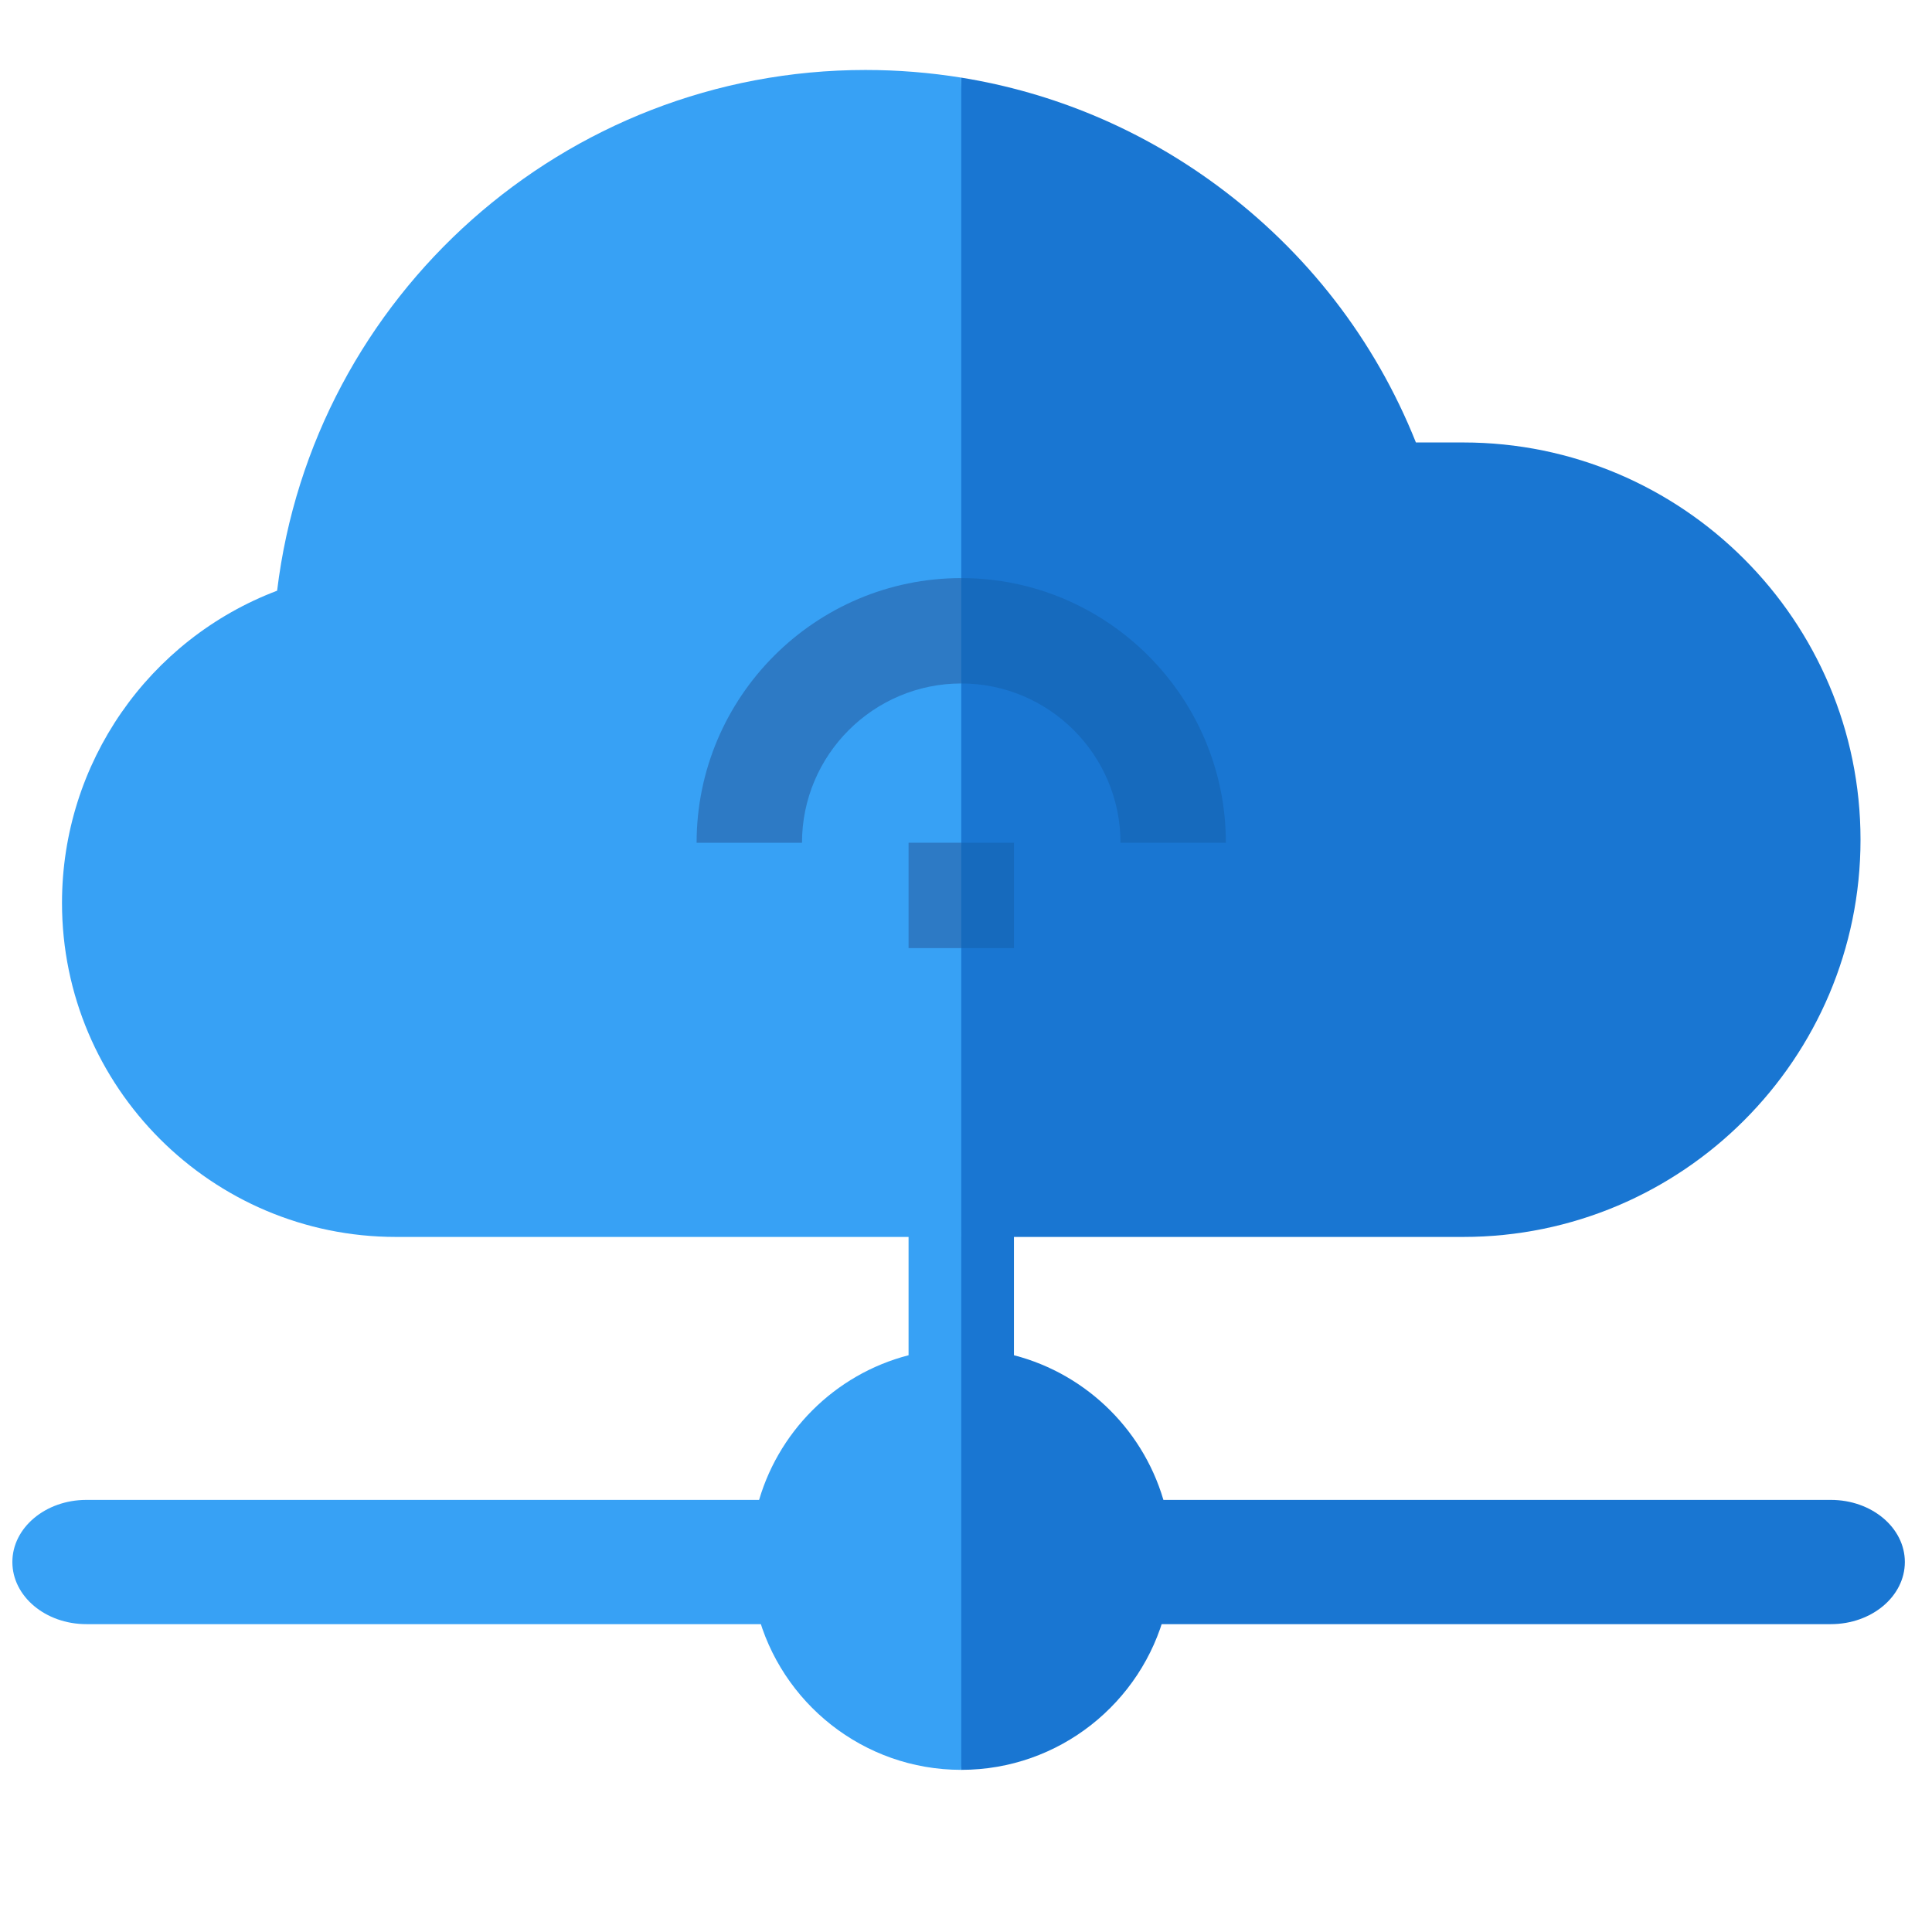 <?xml version="1.0" encoding="UTF-8" standalone="no"?>
<!DOCTYPE svg PUBLIC "-//W3C//DTD SVG 1.1//EN" "http://www.w3.org/Graphics/SVG/1.1/DTD/svg11.dtd">
<svg version="1.1" xmlns="http://www.w3.org/2000/svg" xmlns:xlink="http://www.w3.org/1999/xlink" preserveAspectRatio="xMidYMid meet" viewBox="0 0 550 550" width="550" height="550"><defs><path d="M521.21 462.36C507.12 462.36 436.65 462.36 309.81 462.36L309.81 426.99C436.65 426.99 507.12 426.99 521.21 426.99C532.84 426.99 542.27 434.91 542.27 444.67C542.27 454.45 532.84 462.36 521.21 462.36Z" id="czVc2XSSC"></path><path d="M-61.61 244.28C-61.61 260.02 -71.56 272.75 -83.82 272.75C-96.08 272.75 -106.03 260.02 -106.03 244.28C-105.41 232.18 -102.3 171.64 -96.7 62.68C-229.46 128.72 -303.21 165.4 -317.96 172.74C-323.38 172.74 -321.14 172.77 -548.28 71.12C-568.07 62.23 -568.07 26.27 -548.28 17.38C-321.43 -84.33 -323.38 -84.24 -317.96 -84.24C-296.26 -72.94 -122.68 17.46 -100.98 28.77C-91.91 32.64 -61.61 31.99 -61.61 44.25C-61.61 84.26 -61.61 224.28 -61.61 244.28Z" id="b2Ybqm6Pt"></path><path d="M529.65 428.88C410.89 428.88 344.91 428.88 331.72 428.88C326.28 407.84 309.68 391.24 288.65 385.81C288.65 382.81 288.65 367.85 288.65 340.91L268.65 340.91L263.65 443.87C269.65 479.86 272.98 499.84 273.65 503.84C301.54 503.84 325.04 484.71 331.72 458.88C344.91 458.88 410.89 458.88 529.65 458.88L529.65 428.88Z" id="b3yyFYESul"></path><path d="M258.65 340.91C258.65 367.85 258.65 382.81 258.65 385.81C237.61 391.24 221.02 407.84 215.58 428.88C202.38 428.88 136.41 428.88 17.65 428.88L17.65 458.88C136.41 458.88 202.38 458.88 215.58 458.88C222.26 484.71 245.76 503.84 273.65 503.84C273.65 492.98 273.65 438.67 273.65 340.91L258.65 340.91Z" id="a94ynZR3G"></path><path d="M403.08 125.96C391.44 96.79 372.02 71.65 346.45 52.79C324.7 36.74 299.92 26.35 273.65 22.1C272.98 33.77 269.65 92.11 263.65 197.12L273.65 352.13C359.4 352.13 407.03 352.13 416.56 352.13C478.92 352.13 529.65 301.4 529.65 239.04C529.65 176.69 478.92 125.96 416.56 125.96C413.86 125.96 404.43 125.96 403.08 125.96Z" id="bc0bHEvg5"></path><path d="M78.89 168.16C42.35 182.02 17.65 217.16 17.65 257.04C17.65 309.47 60.3 352.13 112.73 352.13C123.46 352.13 177.1 352.13 273.65 352.13C273.65 154.11 273.65 44.1 273.65 22.1C264.71 20.66 255.6 19.92 246.38 19.92C160.71 19.92 89.06 84.23 78.89 168.16Z" id="a1MjCrgI8"></path><path d="M288.65 269.91L288.65 239.91L273.65 239.91L269.65 254.91L273.65 269.91L288.65 269.91Z" id="dSwMkdNnl"></path><path d="M270.65 179.41C272.45 188.51 273.45 193.56 273.65 194.57C298.64 194.57 318.98 214.91 318.98 239.91C321.98 239.91 345.98 239.91 348.98 239.91C348.98 198.37 315.19 164.57 273.65 164.57C273.25 166.55 272.25 171.5 270.65 179.41Z" id="b52OxqRxNQ"></path><path d="M228.31 239.91C228.31 214.91 248.65 194.57 273.65 194.57C273.65 191.57 273.65 167.57 273.65 164.57C232.11 164.57 198.31 198.37 198.31 239.91C204.31 239.91 225.31 239.91 228.31 239.91Z" id="a1bfyJ3Uup"></path><path d="M258.65 239.91L273.65 239.91L273.65 269.91L258.65 269.91L258.65 239.91Z" id="e6fvnmH65"></path><path d="M24.58 462.36C38.67 462.36 109.14 462.36 235.98 462.36L235.98 426.99C109.14 426.99 38.67 426.99 24.58 426.99C12.96 426.99 3.52 434.91 3.52 444.67C3.52 454.45 12.96 462.36 24.58 462.36Z" id="d17pArzNoq"></path></defs><g><g><g><use xlink:href="#czVc2XSSC" opacity="1" fill="#1976d2" fill-opacity="1"></use><g><use xlink:href="#czVc2XSSC" opacity="1" fill-opacity="0" stroke="#000000" stroke-width="1" stroke-opacity="0"></use></g></g><g><use xlink:href="#b2Ybqm6Pt" opacity="1" fill="#2196f3" fill-opacity="1"></use><g><use xlink:href="#b2Ybqm6Pt" opacity="1" fill-opacity="0" stroke="#000000" stroke-width="1" stroke-opacity="0"></use></g></g><g><use xlink:href="#b3yyFYESul" opacity="1" fill="#1976d2" fill-opacity="1"></use><g><use xlink:href="#b3yyFYESul" opacity="1" fill-opacity="0" stroke="#000000" stroke-width="1" stroke-opacity="0"></use></g></g><g><use xlink:href="#a94ynZR3G" opacity="1" fill="#37a1f5" fill-opacity="1"></use><g><use xlink:href="#a94ynZR3G" opacity="1" fill-opacity="0" stroke="#000000" stroke-width="1" stroke-opacity="0"></use></g></g><g><use xlink:href="#bc0bHEvg5" opacity="1" fill="#1976d2" fill-opacity="1"></use><g><use xlink:href="#bc0bHEvg5" opacity="1" fill-opacity="0" stroke="#000000" stroke-width="1" stroke-opacity="0"></use></g></g><g><use xlink:href="#a1MjCrgI8" opacity="1" fill="#37a1f5" fill-opacity="1"></use><g><use xlink:href="#a1MjCrgI8" opacity="1" fill-opacity="0" stroke="#000000" stroke-width="1" stroke-opacity="0"></use></g></g><g><use xlink:href="#dSwMkdNnl" opacity="1" fill="#166abd" fill-opacity="1"></use><g><use xlink:href="#dSwMkdNnl" opacity="1" fill-opacity="0" stroke="#000000" stroke-width="1" stroke-opacity="0"></use></g></g><g><use xlink:href="#b52OxqRxNQ" opacity="1" fill="#166abd" fill-opacity="1"></use><g><use xlink:href="#b52OxqRxNQ" opacity="1" fill-opacity="0" stroke="#000000" stroke-width="1" stroke-opacity="0"></use></g></g><g><use xlink:href="#a1bfyJ3Uup" opacity="1" fill="#2d7ac5" fill-opacity="1"></use><g><use xlink:href="#a1bfyJ3Uup" opacity="1" fill-opacity="0" stroke="#000000" stroke-width="1" stroke-opacity="0"></use></g></g><g><use xlink:href="#e6fvnmH65" opacity="1" fill="#2d7ac5" fill-opacity="1"></use><g><use xlink:href="#e6fvnmH65" opacity="1" fill-opacity="0" stroke="#000000" stroke-width="1" stroke-opacity="0"></use></g></g><g><use xlink:href="#d17pArzNoq" opacity="1" fill="#37a1f5" fill-opacity="1"></use><g><use xlink:href="#d17pArzNoq" opacity="1" fill-opacity="0" stroke="#000000" stroke-width="1" stroke-opacity="0"></use></g></g></g></g></svg>